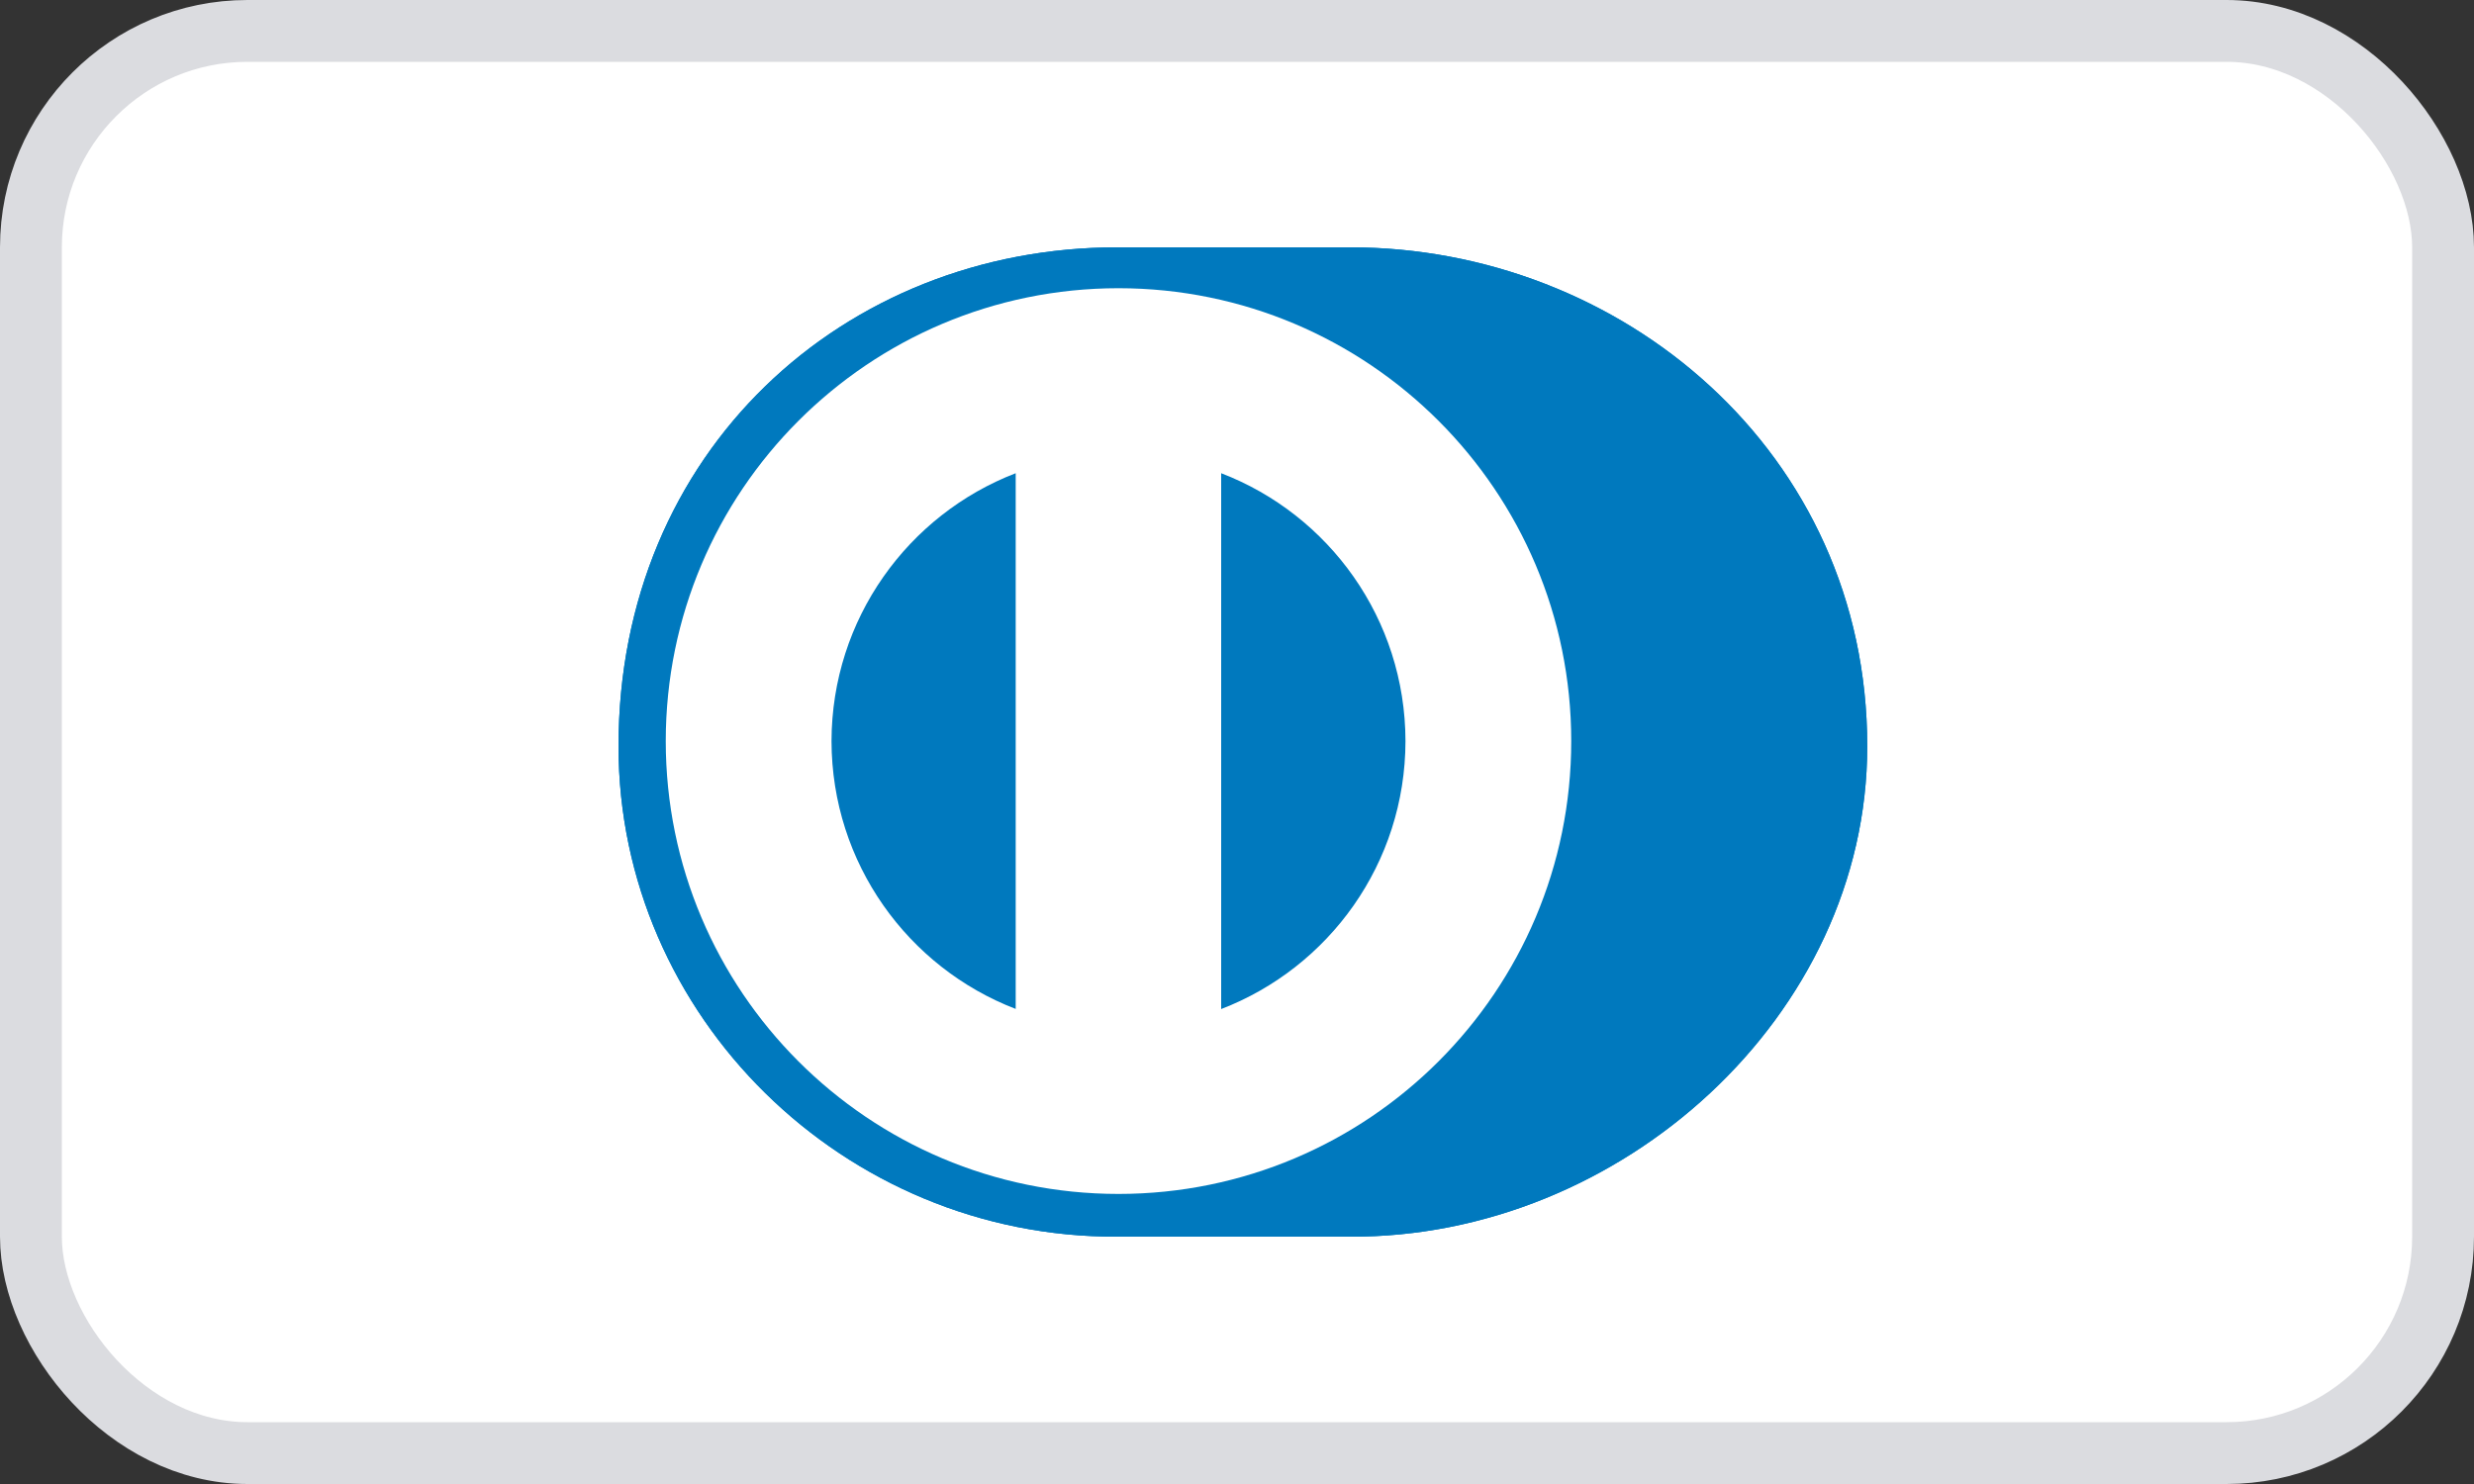 <svg width="40" height="24" viewBox="0 0 40 24" fill="none" xmlns="http://www.w3.org/2000/svg">
<rect x="0" y="0" width="40" height="24" fill="#333333" stroke="none"/>
<rect x="0.5" y="0.5" width="39" height="23" rx="3.5" fill="white"/>
<rect x="0.5" y="0.5" width="39" height="23" rx="3.5" stroke="#DBDCE0"/>
<path d="M21.828 20C26.2 20.021 30.19 16.433 30.19 12.069C30.19 7.297 26.2 3.998 21.828 4H18.066C13.642 3.998 10 7.298 10 12.069C10 16.434 13.642 20.021 18.066 20H21.828Z" fill="#0079BE"/>
<path d="M18.083 4.661C14.041 4.663 10.765 7.94 10.764 11.986C10.765 16.03 14.041 19.308 18.083 19.309C22.127 19.308 25.404 16.03 25.404 11.986C25.404 7.94 22.127 4.663 18.083 4.661ZM13.444 11.986C13.448 10.009 14.682 8.323 16.422 7.653V16.317C14.682 15.648 13.448 13.963 13.444 11.986ZM19.744 16.319V7.653C21.485 8.321 22.721 10.008 22.724 11.986C22.721 13.964 21.485 15.649 19.744 16.319Z" fill="white"/>
<path d="M21.828 20C26.2 20.021 30.19 16.433 30.19 12.069C30.19 7.297 26.2 3.998 21.828 4H18.066C13.642 3.998 10 7.298 10 12.069C10 16.434 13.642 20.021 18.066 20H21.828Z" fill="#0079BE"/>
<path d="M18.083 4.661C14.041 4.663 10.765 7.94 10.764 11.986C10.765 16.03 14.041 19.308 18.083 19.309C22.127 19.308 25.404 16.03 25.404 11.986C25.404 7.94 22.127 4.663 18.083 4.661ZM13.444 11.986C13.448 10.009 14.682 8.323 16.422 7.653V16.317C14.682 15.648 13.448 13.963 13.444 11.986ZM19.744 16.319V7.653C21.485 8.321 22.721 10.008 22.724 11.986C22.721 13.964 21.485 15.649 19.744 16.319Z" fill="white"/>
</svg>
